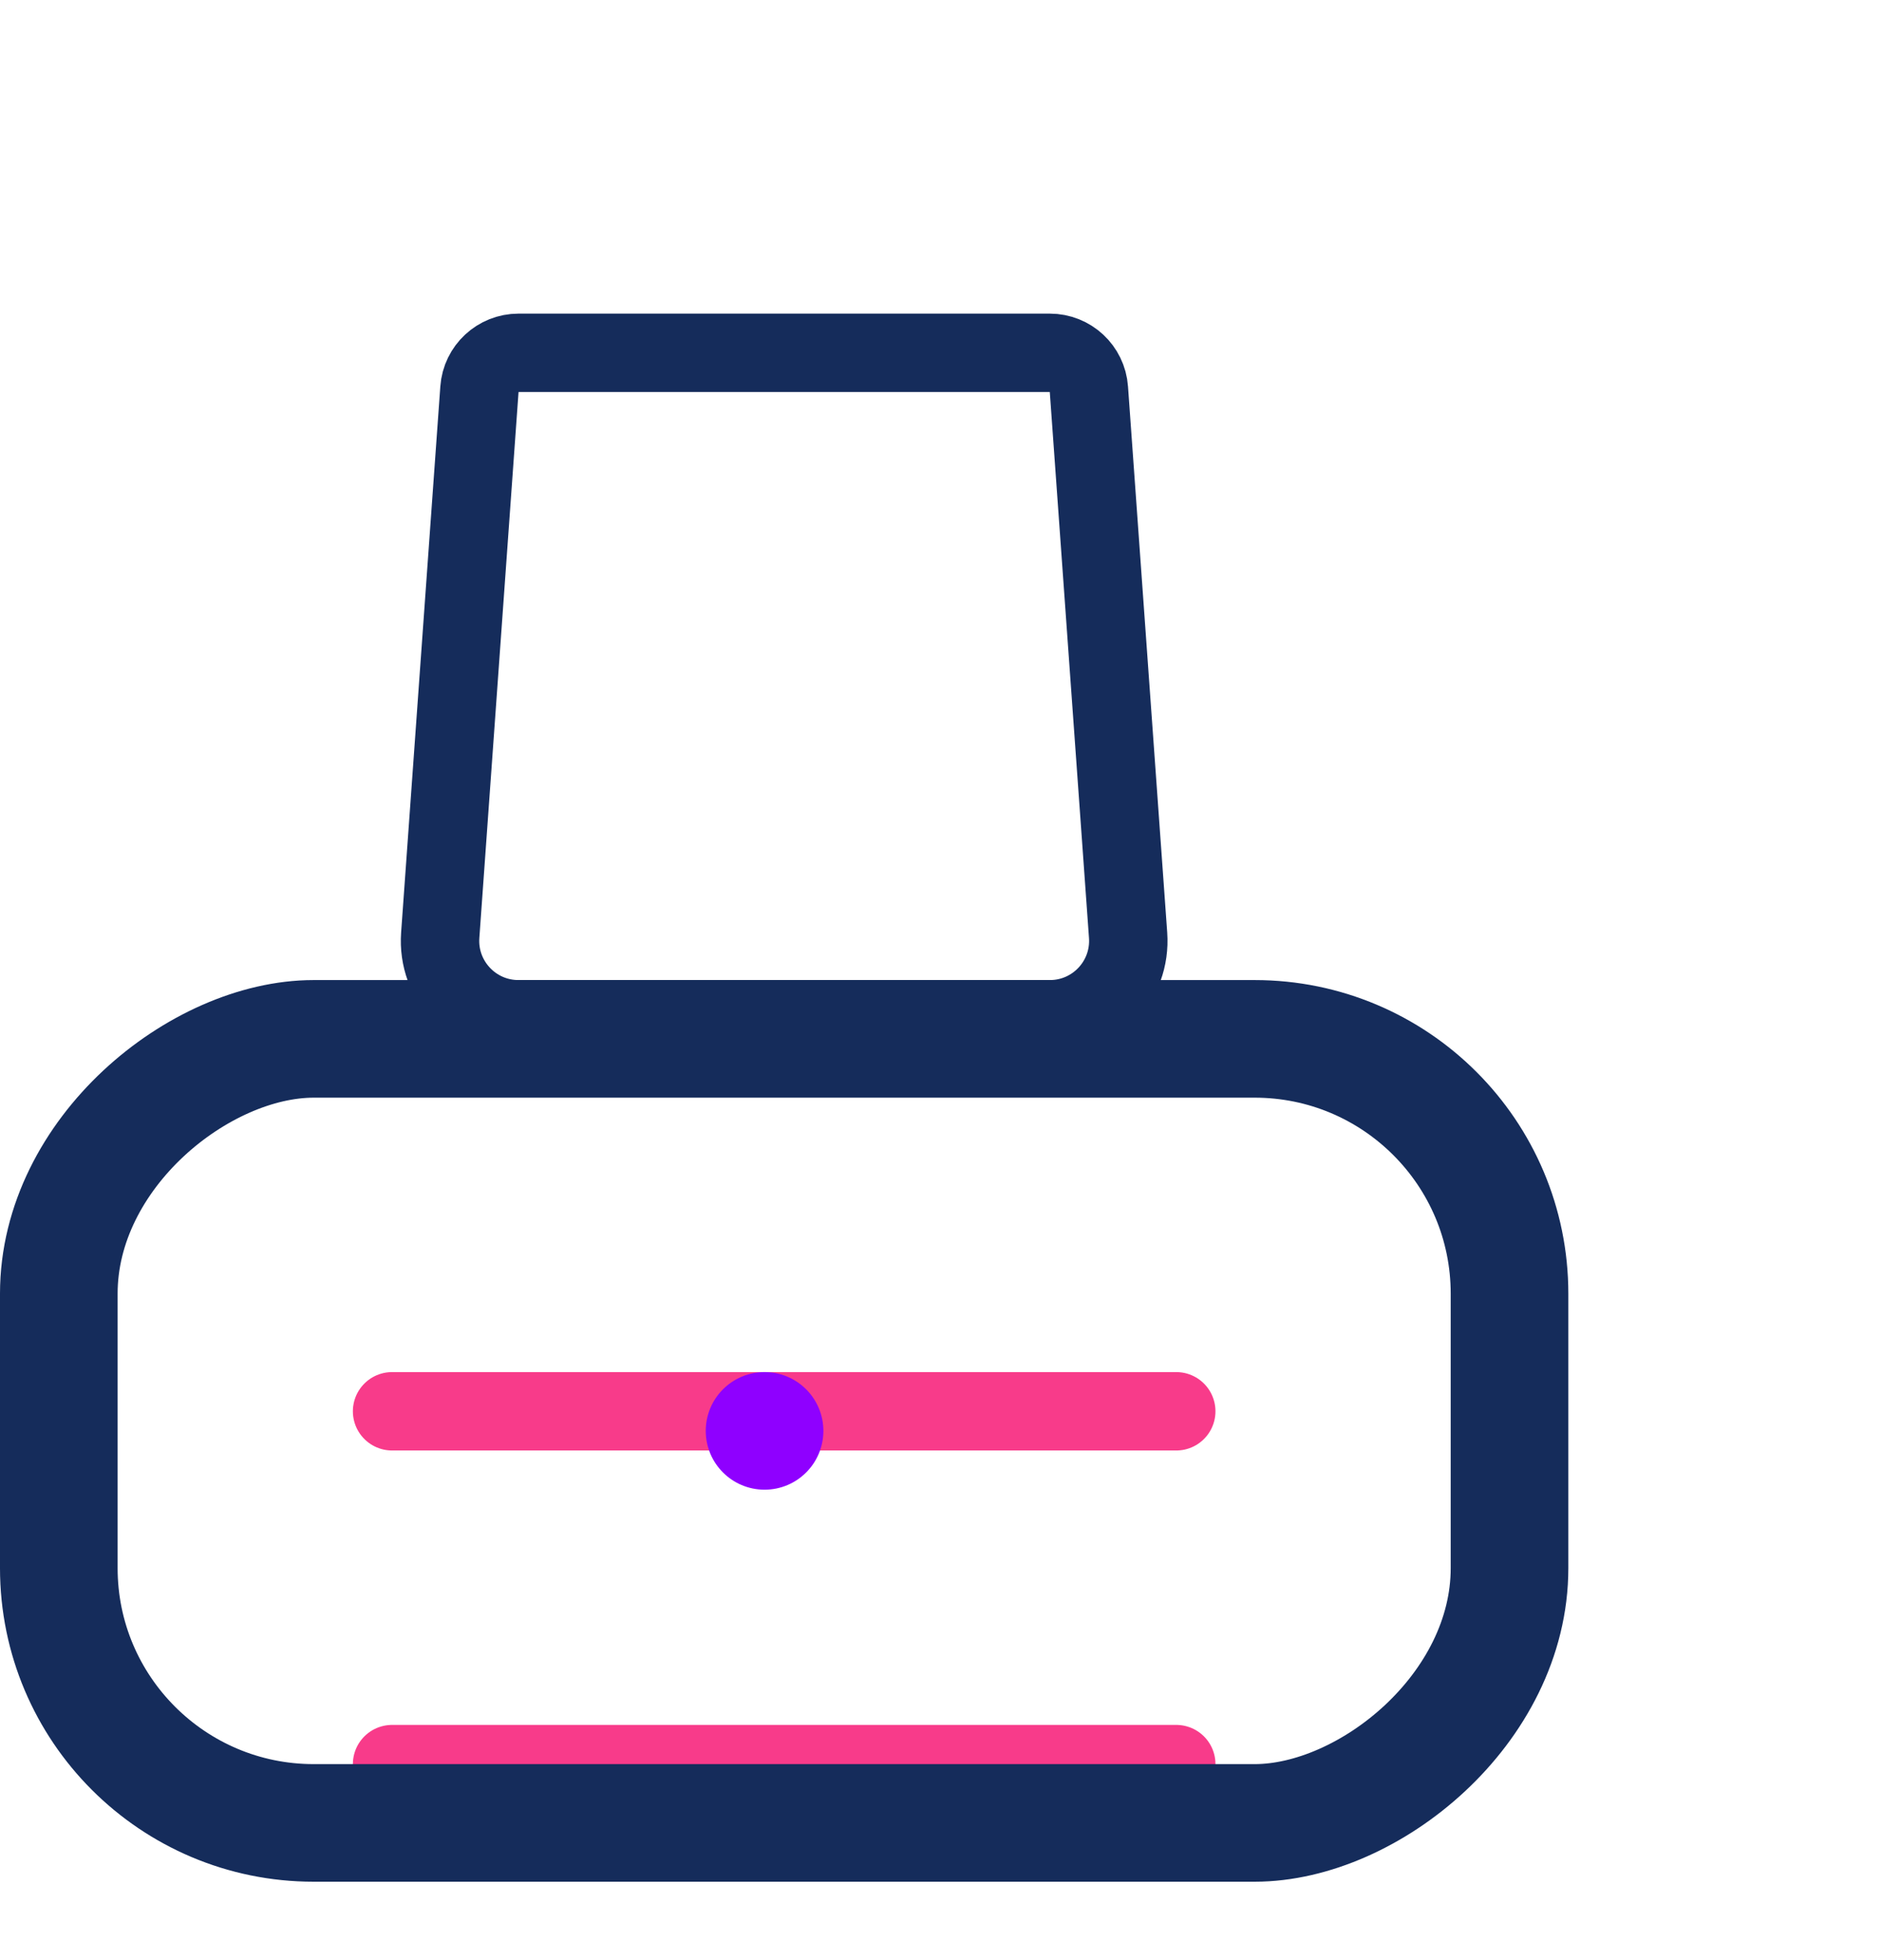 <svg width="48" height="50" viewBox="0 0 48 50" fill="none" xmlns="http://www.w3.org/2000/svg">
<rect width="48" height="48" fill="white"/>
<g filter="url(#filter0_d)">
<path d="M30 32H25.333H20.667H10" stroke="#F83B8A" stroke-width="2" stroke-linecap="round"/>
</g>
<g filter="url(#filter1_d)">
<path d="M30 41H25.333H20.667H10" stroke="#F83B8A" stroke-width="2" stroke-linecap="round"/>
</g>
<circle cx="19.5" cy="36.5" r="1.5" fill="#8F00FF"/>
<path d="M12.228 9.928C12.265 9.405 12.701 9 13.225 9H26.775C27.299 9 27.735 9.405 27.772 9.928L28.772 23.857C28.855 25.015 27.938 26 26.777 26H13.223C12.062 26 11.145 25.015 11.228 23.857L12.228 9.928Z" stroke="#152C5B" stroke-width="2"/>
<rect x="38.5" y="26.5" width="20" height="37" rx="6.5" transform="rotate(90 38.5 26.5)" stroke="#152C5B" stroke-width="3"/>
<defs>
<filter id="filter0_d" x="5" y="31" width="30" height="10" filterUnits="userSpaceOnUse" color-interpolation-filters="sRGB">
<feFlood flood-opacity="0" result="BackgroundImageFix"/>
<feColorMatrix in="SourceAlpha" type="matrix" values="0 0 0 0 0 0 0 0 0 0 0 0 0 0 0 0 0 0 127 0"/>
<feOffset dy="4"/>
<feGaussianBlur stdDeviation="2"/>
<feColorMatrix type="matrix" values="0 0 0 0 0 0 0 0 0 0 0 0 0 0 0 0 0 0 0.25 0"/>
<feBlend mode="normal" in2="BackgroundImageFix" result="effect1_dropShadow"/>
<feBlend mode="normal" in="SourceGraphic" in2="effect1_dropShadow" result="shape"/>
</filter>
<filter id="filter1_d" x="5" y="40" width="30" height="10" filterUnits="userSpaceOnUse" color-interpolation-filters="sRGB">
<feFlood flood-opacity="0" result="BackgroundImageFix"/>
<feColorMatrix in="SourceAlpha" type="matrix" values="0 0 0 0 0 0 0 0 0 0 0 0 0 0 0 0 0 0 127 0"/>
<feOffset dy="4"/>
<feGaussianBlur stdDeviation="2"/>
<feColorMatrix type="matrix" values="0 0 0 0 0 0 0 0 0 0 0 0 0 0 0 0 0 0 0.25 0"/>
<feBlend mode="normal" in2="BackgroundImageFix" result="effect1_dropShadow"/>
<feBlend mode="normal" in="SourceGraphic" in2="effect1_dropShadow" result="shape"/>
</filter>
</defs>
</svg>
